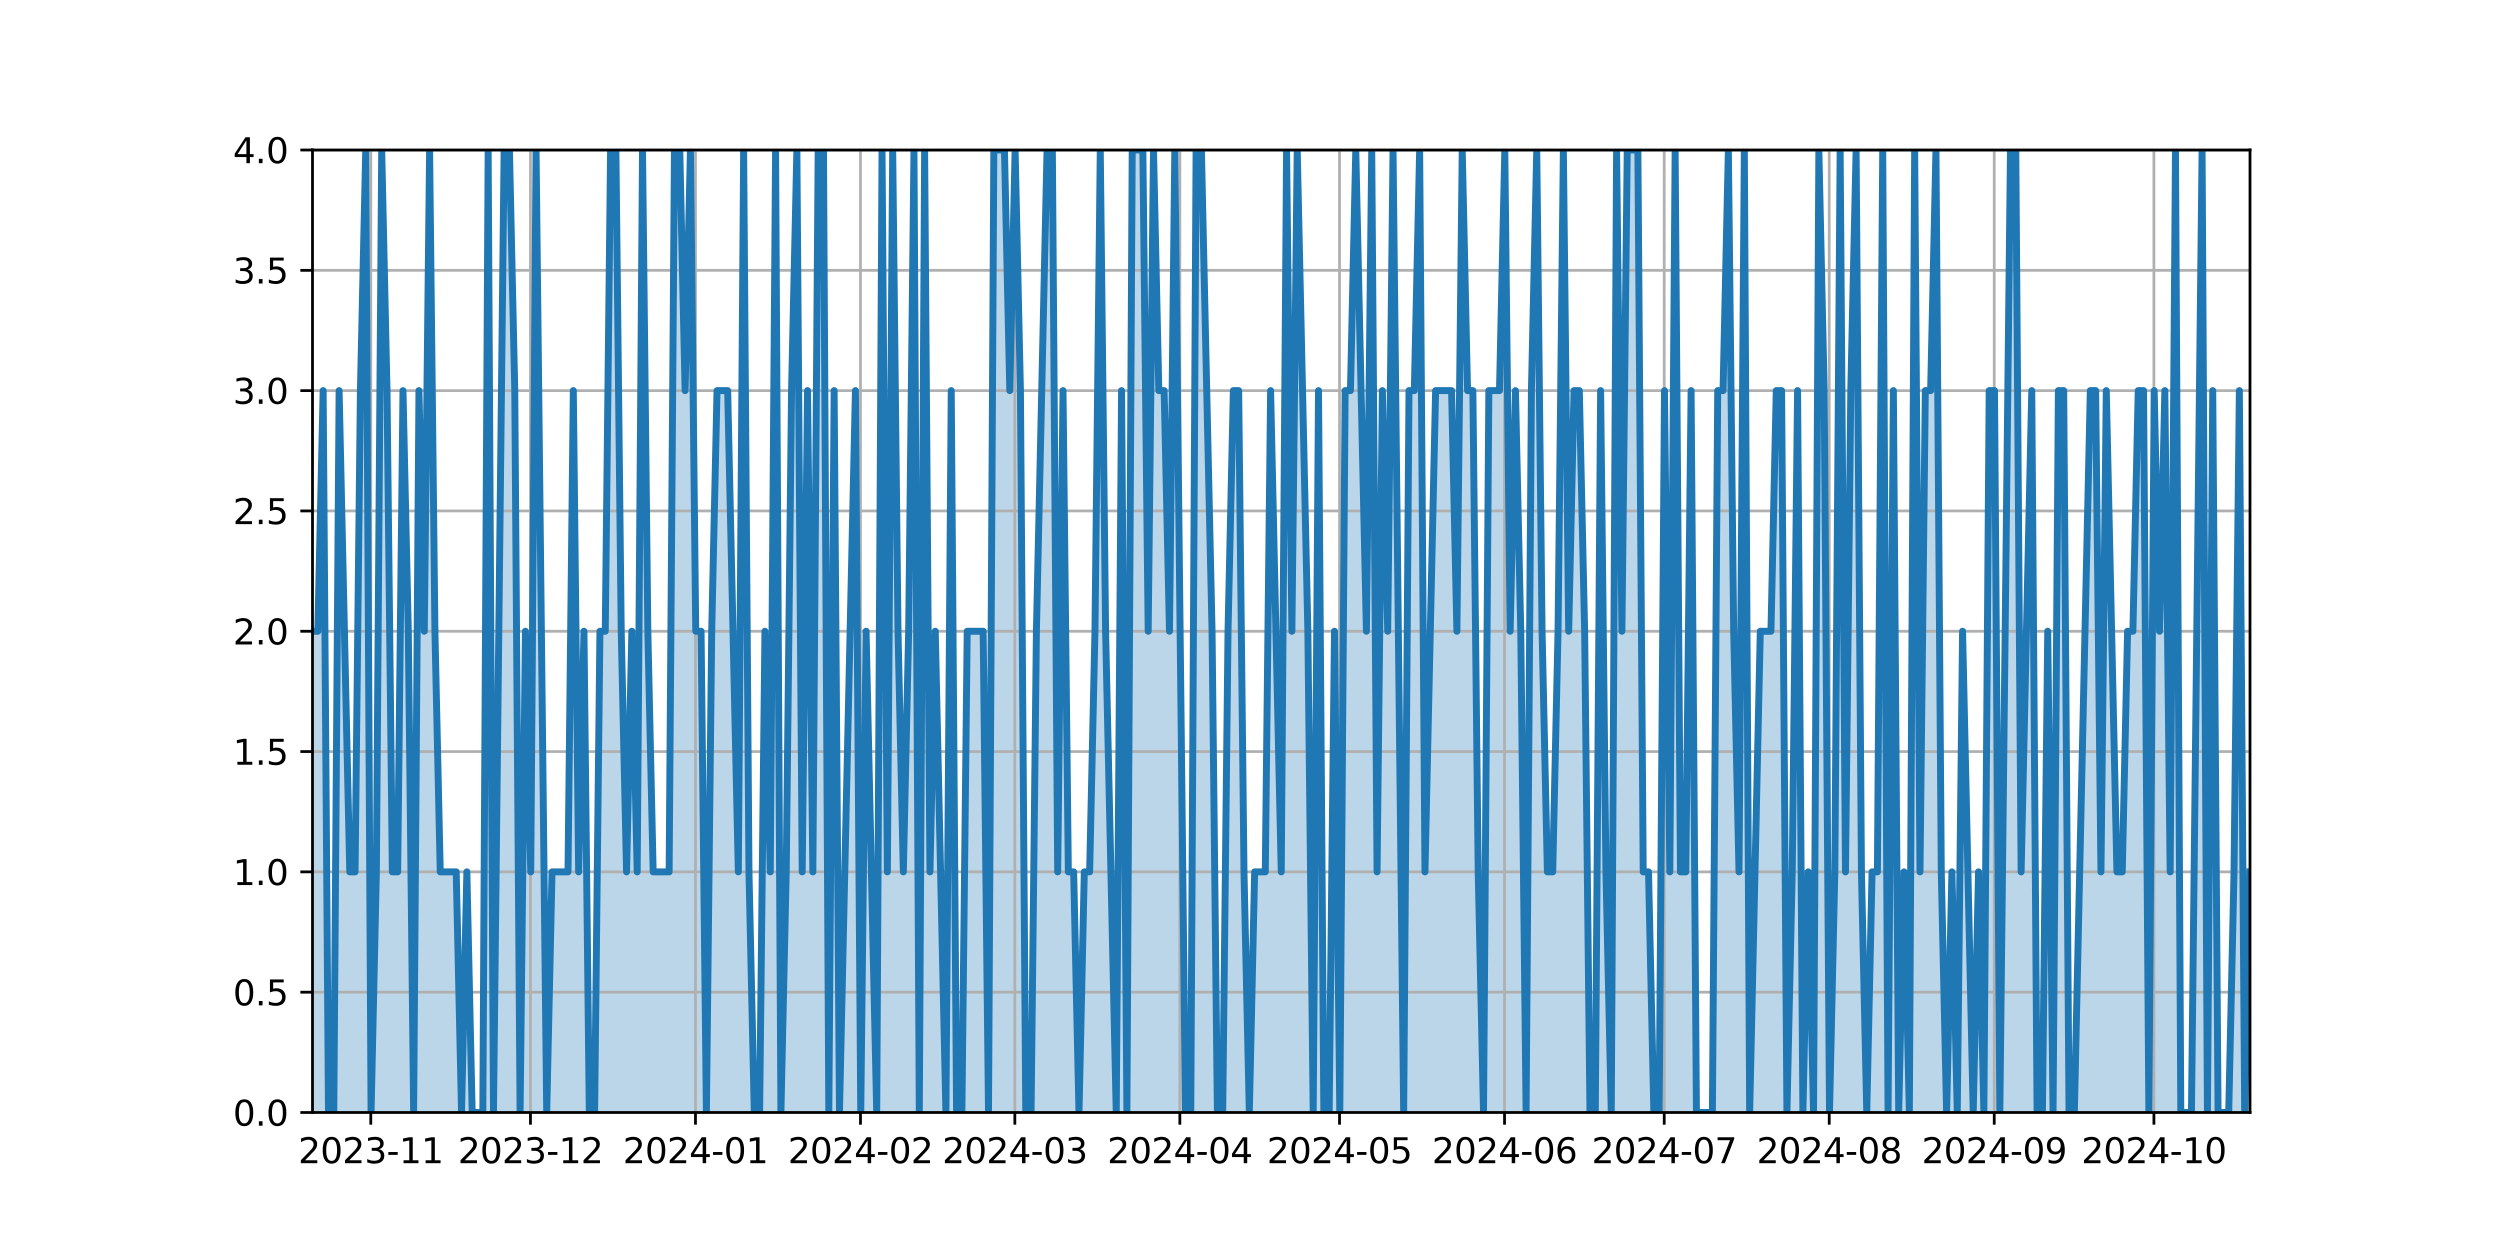 <?xml version="1.0" encoding="utf-8" standalone="no"?>
<!DOCTYPE svg PUBLIC "-//W3C//DTD SVG 1.1//EN"
  "http://www.w3.org/Graphics/SVG/1.1/DTD/svg11.dtd">
<svg xmlns:xlink="http://www.w3.org/1999/xlink" width="720pt" height="360pt" viewBox="0 0 720 360" xmlns="http://www.w3.org/2000/svg" version="1.1">
 <defs>
  <style type="text/css">*{stroke-linejoin: round; stroke-linecap: butt}</style>
 </defs>
 <g id="figure_1">
  <g id="patch_1">
   <path d="M 0 360 
L 720 360 
L 720 0 
L 0 0 
z
" style="fill: #ffffff"/>
  </g>
  <g id="axes_1">
   <g id="patch_2">
    <path d="M 90 320.4 
L 648 320.4 
L 648 43.2 
L 90 43.2 
z
" style="fill: #ffffff"/>
   </g>
   <g id="PolyCollection_1">
    <path d="M 90 320.4 
L 90 181.8 
L 91.533 181.8 
L 93.066 112.5 
L 94.599 320.4 
L 96.132 320.4 
L 97.665 112.5 
L 99.198 181.8 
L 100.731 251.1 
L 102.264 251.1 
L 103.797 112.5 
L 105.33 43.2 
L 106.863 320.4 
L 108.396 251.1 
L 109.929 43.2 
L 111.462 112.5 
L 112.995 251.1 
L 114.527 251.1 
L 116.06 112.5 
L 117.593 181.8 
L 119.126 320.4 
L 120.659 112.5 
L 122.192 181.8 
L 123.725 43.2 
L 125.258 181.8 
L 126.791 251.1 
L 128.324 251.1 
L 129.857 251.1 
L 131.39 251.1 
L 132.923 320.4 
L 134.456 251.1 
L 135.989 320.4 
L 137.522 320.4 
L 139.055 320.4 
L 140.588 43.2 
L 142.121 320.4 
L 143.654 181.8 
L 145.187 43.2 
L 146.72 43.2 
L 148.253 112.5 
L 149.786 320.4 
L 151.319 181.8 
L 152.852 251.1 
L 154.385 43.2 
L 155.918 181.8 
L 157.451 320.4 
L 158.984 251.1 
L 160.516 251.1 
L 162.049 251.1 
L 163.582 251.1 
L 165.115 112.5 
L 166.648 251.1 
L 168.181 181.8 
L 169.714 320.4 
L 171.247 320.4 
L 172.78 181.8 
L 174.313 181.8 
L 175.846 43.2 
L 177.379 43.2 
L 178.912 181.8 
L 180.445 251.1 
L 181.978 181.8 
L 183.511 251.1 
L 185.044 43.2 
L 186.577 181.8 
L 188.11 251.1 
L 189.643 251.1 
L 191.176 251.1 
L 192.709 251.1 
L 194.242 43.2 
L 195.775 43.2 
L 197.308 112.5 
L 198.841 43.2 
L 200.374 181.8 
L 201.907 181.8 
L 203.44 320.4 
L 204.973 181.8 
L 206.505 112.5 
L 208.038 112.5 
L 209.571 112.5 
L 211.104 181.8 
L 212.637 251.1 
L 214.17 43.2 
L 215.703 251.1 
L 217.236 320.4 
L 218.769 320.4 
L 220.302 181.8 
L 221.835 251.1 
L 223.368 43.2 
L 224.901 320.4 
L 226.434 251.1 
L 227.967 112.5 
L 229.5 43.2 
L 231.033 251.1 
L 232.566 112.5 
L 234.099 251.1 
L 235.632 43.2 
L 237.165 43.2 
L 238.698 320.4 
L 240.231 112.5 
L 241.764 320.4 
L 243.297 251.1 
L 244.83 181.8 
L 246.363 112.5 
L 247.896 320.4 
L 249.429 181.8 
L 250.962 251.1 
L 252.495 320.4 
L 254.027 43.2 
L 255.56 251.1 
L 257.093 43.2 
L 258.626 181.8 
L 260.159 251.1 
L 261.692 181.8 
L 263.225 43.2 
L 264.758 320.4 
L 266.291 43.2 
L 267.824 251.1 
L 269.357 181.8 
L 270.89 251.1 
L 272.423 320.4 
L 273.956 112.5 
L 275.489 320.4 
L 277.022 320.4 
L 278.555 181.8 
L 280.088 181.8 
L 281.621 181.8 
L 283.154 181.8 
L 284.687 320.4 
L 286.22 43.2 
L 287.753 43.2 
L 289.286 43.2 
L 290.819 112.5 
L 292.352 43.2 
L 293.885 112.5 
L 295.418 320.4 
L 296.951 320.4 
L 298.484 181.8 
L 300.016 112.5 
L 301.549 43.2 
L 303.082 43.2 
L 304.615 251.1 
L 306.148 112.5 
L 307.681 251.1 
L 309.214 251.1 
L 310.747 320.4 
L 312.28 251.1 
L 313.813 251.1 
L 315.346 181.8 
L 316.879 43.2 
L 318.412 181.8 
L 319.945 251.1 
L 321.478 320.4 
L 323.011 112.5 
L 324.544 320.4 
L 326.077 43.2 
L 327.61 43.2 
L 329.143 43.2 
L 330.676 181.8 
L 332.209 43.2 
L 333.742 112.5 
L 335.275 112.5 
L 336.808 181.8 
L 338.341 43.2 
L 339.874 181.8 
L 341.407 320.4 
L 342.94 320.4 
L 344.473 43.2 
L 346.005 43.2 
L 347.538 112.5 
L 349.071 181.8 
L 350.604 320.4 
L 352.137 320.4 
L 353.67 181.8 
L 355.203 112.5 
L 356.736 112.5 
L 358.269 251.1 
L 359.802 320.4 
L 361.335 251.1 
L 362.868 251.1 
L 364.401 251.1 
L 365.934 112.5 
L 367.467 181.8 
L 369 251.1 
L 370.533 43.2 
L 372.066 181.8 
L 373.599 43.2 
L 375.132 112.5 
L 376.665 181.8 
L 378.198 320.4 
L 379.731 112.5 
L 381.264 320.4 
L 382.797 320.4 
L 384.33 181.8 
L 385.863 320.4 
L 387.396 112.5 
L 388.929 112.5 
L 390.462 43.2 
L 391.995 112.5 
L 393.527 181.8 
L 395.06 43.2 
L 396.593 251.1 
L 398.126 112.5 
L 399.659 181.8 
L 401.192 43.2 
L 402.725 181.8 
L 404.258 320.4 
L 405.791 112.5 
L 407.324 112.5 
L 408.857 43.2 
L 410.39 251.1 
L 411.923 181.8 
L 413.456 112.5 
L 414.989 112.5 
L 416.522 112.5 
L 418.055 112.5 
L 419.588 181.8 
L 421.121 43.2 
L 422.654 112.5 
L 424.187 112.5 
L 425.72 251.1 
L 427.253 320.4 
L 428.786 112.5 
L 430.319 112.5 
L 431.852 112.5 
L 433.385 43.2 
L 434.918 181.8 
L 436.451 112.5 
L 437.984 181.8 
L 439.516 320.4 
L 441.049 112.5 
L 442.582 43.2 
L 444.115 181.8 
L 445.648 251.1 
L 447.181 251.1 
L 448.714 181.8 
L 450.247 43.2 
L 451.78 181.8 
L 453.313 112.5 
L 454.846 112.5 
L 456.379 181.8 
L 457.912 320.4 
L 459.445 320.4 
L 460.978 112.5 
L 462.511 251.1 
L 464.044 320.4 
L 465.577 43.2 
L 467.11 181.8 
L 468.643 43.2 
L 470.176 43.2 
L 471.709 43.2 
L 473.242 251.1 
L 474.775 251.1 
L 476.308 320.4 
L 477.841 320.4 
L 479.374 112.5 
L 480.907 251.1 
L 482.44 43.2 
L 483.973 251.1 
L 485.505 251.1 
L 487.038 112.5 
L 488.571 320.4 
L 490.104 320.4 
L 491.637 320.4 
L 493.17 320.4 
L 494.703 112.5 
L 496.236 112.5 
L 497.769 43.2 
L 499.302 181.8 
L 500.835 251.1 
L 502.368 43.2 
L 503.901 320.4 
L 505.434 251.1 
L 506.967 181.8 
L 508.5 181.8 
L 510.033 181.8 
L 511.566 112.5 
L 513.099 112.5 
L 514.632 320.4 
L 516.165 251.1 
L 517.698 112.5 
L 519.231 320.4 
L 520.764 251.1 
L 522.297 320.4 
L 523.83 43.2 
L 525.363 112.5 
L 526.896 320.4 
L 528.429 251.1 
L 529.962 43.2 
L 531.495 251.1 
L 533.027 112.5 
L 534.56 43.2 
L 536.093 251.1 
L 537.626 320.4 
L 539.159 251.1 
L 540.692 251.1 
L 542.225 43.2 
L 543.758 320.4 
L 545.291 112.5 
L 546.824 320.4 
L 548.357 251.1 
L 549.89 320.4 
L 551.423 43.2 
L 552.956 251.1 
L 554.489 112.5 
L 556.022 112.5 
L 557.555 43.2 
L 559.088 251.1 
L 560.621 320.4 
L 562.154 251.1 
L 563.687 320.4 
L 565.22 181.8 
L 566.753 251.1 
L 568.286 320.4 
L 569.819 251.1 
L 571.352 320.4 
L 572.885 112.5 
L 574.418 112.5 
L 575.951 320.4 
L 577.484 181.8 
L 579.016 43.2 
L 580.549 43.2 
L 582.082 251.1 
L 583.615 181.8 
L 585.148 112.5 
L 586.681 320.4 
L 588.214 320.4 
L 589.747 181.8 
L 591.28 320.4 
L 592.813 112.5 
L 594.346 112.5 
L 595.879 320.4 
L 597.412 320.4 
L 598.945 251.1 
L 600.478 181.8 
L 602.011 112.5 
L 603.544 112.5 
L 605.077 251.1 
L 606.61 112.5 
L 608.143 181.8 
L 609.676 251.1 
L 611.209 251.1 
L 612.742 181.8 
L 614.275 181.8 
L 615.808 112.5 
L 617.341 112.5 
L 618.874 320.4 
L 620.407 112.5 
L 621.94 181.8 
L 623.473 112.5 
L 625.005 251.1 
L 626.538 43.2 
L 628.071 320.4 
L 629.604 320.4 
L 631.137 320.4 
L 632.67 181.8 
L 634.203 43.2 
L 635.736 320.4 
L 637.269 112.5 
L 638.802 320.4 
L 640.335 320.4 
L 641.868 320.4 
L 643.401 251.1 
L 644.934 112.5 
L 646.467 320.4 
L 648 251.1 
L 648 320.4 
L 648 320.4 
L 646.467 320.4 
L 644.934 320.4 
L 643.401 320.4 
L 641.868 320.4 
L 640.335 320.4 
L 638.802 320.4 
L 637.269 320.4 
L 635.736 320.4 
L 634.203 320.4 
L 632.67 320.4 
L 631.137 320.4 
L 629.604 320.4 
L 628.071 320.4 
L 626.538 320.4 
L 625.005 320.4 
L 623.473 320.4 
L 621.94 320.4 
L 620.407 320.4 
L 618.874 320.4 
L 617.341 320.4 
L 615.808 320.4 
L 614.275 320.4 
L 612.742 320.4 
L 611.209 320.4 
L 609.676 320.4 
L 608.143 320.4 
L 606.61 320.4 
L 605.077 320.4 
L 603.544 320.4 
L 602.011 320.4 
L 600.478 320.4 
L 598.945 320.4 
L 597.412 320.4 
L 595.879 320.4 
L 594.346 320.4 
L 592.813 320.4 
L 591.28 320.4 
L 589.747 320.4 
L 588.214 320.4 
L 586.681 320.4 
L 585.148 320.4 
L 583.615 320.4 
L 582.082 320.4 
L 580.549 320.4 
L 579.016 320.4 
L 577.484 320.4 
L 575.951 320.4 
L 574.418 320.4 
L 572.885 320.4 
L 571.352 320.4 
L 569.819 320.4 
L 568.286 320.4 
L 566.753 320.4 
L 565.22 320.4 
L 563.687 320.4 
L 562.154 320.4 
L 560.621 320.4 
L 559.088 320.4 
L 557.555 320.4 
L 556.022 320.4 
L 554.489 320.4 
L 552.956 320.4 
L 551.423 320.4 
L 549.89 320.4 
L 548.357 320.4 
L 546.824 320.4 
L 545.291 320.4 
L 543.758 320.4 
L 542.225 320.4 
L 540.692 320.4 
L 539.159 320.4 
L 537.626 320.4 
L 536.093 320.4 
L 534.56 320.4 
L 533.027 320.4 
L 531.495 320.4 
L 529.962 320.4 
L 528.429 320.4 
L 526.896 320.4 
L 525.363 320.4 
L 523.83 320.4 
L 522.297 320.4 
L 520.764 320.4 
L 519.231 320.4 
L 517.698 320.4 
L 516.165 320.4 
L 514.632 320.4 
L 513.099 320.4 
L 511.566 320.4 
L 510.033 320.4 
L 508.5 320.4 
L 506.967 320.4 
L 505.434 320.4 
L 503.901 320.4 
L 502.368 320.4 
L 500.835 320.4 
L 499.302 320.4 
L 497.769 320.4 
L 496.236 320.4 
L 494.703 320.4 
L 493.17 320.4 
L 491.637 320.4 
L 490.104 320.4 
L 488.571 320.4 
L 487.038 320.4 
L 485.505 320.4 
L 483.973 320.4 
L 482.44 320.4 
L 480.907 320.4 
L 479.374 320.4 
L 477.841 320.4 
L 476.308 320.4 
L 474.775 320.4 
L 473.242 320.4 
L 471.709 320.4 
L 470.176 320.4 
L 468.643 320.4 
L 467.11 320.4 
L 465.577 320.4 
L 464.044 320.4 
L 462.511 320.4 
L 460.978 320.4 
L 459.445 320.4 
L 457.912 320.4 
L 456.379 320.4 
L 454.846 320.4 
L 453.313 320.4 
L 451.78 320.4 
L 450.247 320.4 
L 448.714 320.4 
L 447.181 320.4 
L 445.648 320.4 
L 444.115 320.4 
L 442.582 320.4 
L 441.049 320.4 
L 439.516 320.4 
L 437.984 320.4 
L 436.451 320.4 
L 434.918 320.4 
L 433.385 320.4 
L 431.852 320.4 
L 430.319 320.4 
L 428.786 320.4 
L 427.253 320.4 
L 425.72 320.4 
L 424.187 320.4 
L 422.654 320.4 
L 421.121 320.4 
L 419.588 320.4 
L 418.055 320.4 
L 416.522 320.4 
L 414.989 320.4 
L 413.456 320.4 
L 411.923 320.4 
L 410.39 320.4 
L 408.857 320.4 
L 407.324 320.4 
L 405.791 320.4 
L 404.258 320.4 
L 402.725 320.4 
L 401.192 320.4 
L 399.659 320.4 
L 398.126 320.4 
L 396.593 320.4 
L 395.06 320.4 
L 393.527 320.4 
L 391.995 320.4 
L 390.462 320.4 
L 388.929 320.4 
L 387.396 320.4 
L 385.863 320.4 
L 384.33 320.4 
L 382.797 320.4 
L 381.264 320.4 
L 379.731 320.4 
L 378.198 320.4 
L 376.665 320.4 
L 375.132 320.4 
L 373.599 320.4 
L 372.066 320.4 
L 370.533 320.4 
L 369 320.4 
L 367.467 320.4 
L 365.934 320.4 
L 364.401 320.4 
L 362.868 320.4 
L 361.335 320.4 
L 359.802 320.4 
L 358.269 320.4 
L 356.736 320.4 
L 355.203 320.4 
L 353.67 320.4 
L 352.137 320.4 
L 350.604 320.4 
L 349.071 320.4 
L 347.538 320.4 
L 346.005 320.4 
L 344.473 320.4 
L 342.94 320.4 
L 341.407 320.4 
L 339.874 320.4 
L 338.341 320.4 
L 336.808 320.4 
L 335.275 320.4 
L 333.742 320.4 
L 332.209 320.4 
L 330.676 320.4 
L 329.143 320.4 
L 327.61 320.4 
L 326.077 320.4 
L 324.544 320.4 
L 323.011 320.4 
L 321.478 320.4 
L 319.945 320.4 
L 318.412 320.4 
L 316.879 320.4 
L 315.346 320.4 
L 313.813 320.4 
L 312.28 320.4 
L 310.747 320.4 
L 309.214 320.4 
L 307.681 320.4 
L 306.148 320.4 
L 304.615 320.4 
L 303.082 320.4 
L 301.549 320.4 
L 300.016 320.4 
L 298.484 320.4 
L 296.951 320.4 
L 295.418 320.4 
L 293.885 320.4 
L 292.352 320.4 
L 290.819 320.4 
L 289.286 320.4 
L 287.753 320.4 
L 286.22 320.4 
L 284.687 320.4 
L 283.154 320.4 
L 281.621 320.4 
L 280.088 320.4 
L 278.555 320.4 
L 277.022 320.4 
L 275.489 320.4 
L 273.956 320.4 
L 272.423 320.4 
L 270.89 320.4 
L 269.357 320.4 
L 267.824 320.4 
L 266.291 320.4 
L 264.758 320.4 
L 263.225 320.4 
L 261.692 320.4 
L 260.159 320.4 
L 258.626 320.4 
L 257.093 320.4 
L 255.56 320.4 
L 254.027 320.4 
L 252.495 320.4 
L 250.962 320.4 
L 249.429 320.4 
L 247.896 320.4 
L 246.363 320.4 
L 244.83 320.4 
L 243.297 320.4 
L 241.764 320.4 
L 240.231 320.4 
L 238.698 320.4 
L 237.165 320.4 
L 235.632 320.4 
L 234.099 320.4 
L 232.566 320.4 
L 231.033 320.4 
L 229.5 320.4 
L 227.967 320.4 
L 226.434 320.4 
L 224.901 320.4 
L 223.368 320.4 
L 221.835 320.4 
L 220.302 320.4 
L 218.769 320.4 
L 217.236 320.4 
L 215.703 320.4 
L 214.17 320.4 
L 212.637 320.4 
L 211.104 320.4 
L 209.571 320.4 
L 208.038 320.4 
L 206.505 320.4 
L 204.973 320.4 
L 203.44 320.4 
L 201.907 320.4 
L 200.374 320.4 
L 198.841 320.4 
L 197.308 320.4 
L 195.775 320.4 
L 194.242 320.4 
L 192.709 320.4 
L 191.176 320.4 
L 189.643 320.4 
L 188.11 320.4 
L 186.577 320.4 
L 185.044 320.4 
L 183.511 320.4 
L 181.978 320.4 
L 180.445 320.4 
L 178.912 320.4 
L 177.379 320.4 
L 175.846 320.4 
L 174.313 320.4 
L 172.78 320.4 
L 171.247 320.4 
L 169.714 320.4 
L 168.181 320.4 
L 166.648 320.4 
L 165.115 320.4 
L 163.582 320.4 
L 162.049 320.4 
L 160.516 320.4 
L 158.984 320.4 
L 157.451 320.4 
L 155.918 320.4 
L 154.385 320.4 
L 152.852 320.4 
L 151.319 320.4 
L 149.786 320.4 
L 148.253 320.4 
L 146.72 320.4 
L 145.187 320.4 
L 143.654 320.4 
L 142.121 320.4 
L 140.588 320.4 
L 139.055 320.4 
L 137.522 320.4 
L 135.989 320.4 
L 134.456 320.4 
L 132.923 320.4 
L 131.39 320.4 
L 129.857 320.4 
L 128.324 320.4 
L 126.791 320.4 
L 125.258 320.4 
L 123.725 320.4 
L 122.192 320.4 
L 120.659 320.4 
L 119.126 320.4 
L 117.593 320.4 
L 116.06 320.4 
L 114.527 320.4 
L 112.995 320.4 
L 111.462 320.4 
L 109.929 320.4 
L 108.396 320.4 
L 106.863 320.4 
L 105.33 320.4 
L 103.797 320.4 
L 102.264 320.4 
L 100.731 320.4 
L 99.198 320.4 
L 97.665 320.4 
L 96.132 320.4 
L 94.599 320.4 
L 93.066 320.4 
L 91.533 320.4 
L 90 320.4 
z
" clip-path="url(#p6c34e93118)" style="fill: #1f77b4; fill-opacity: 0.3"/>
   </g>
   <g id="matplotlib.axis_1">
    <g id="xtick_1">
     <g id="line2d_1">
      <path d="M 106.785 320.4 
L 106.785 43.2 
" clip-path="url(#p6c34e93118)" style="fill: none; stroke: #b0b0b0; stroke-width: 0.8; stroke-linecap: square"/>
     </g>
     <g id="line2d_2">
      <defs>
       <path id="m19e374c2c8" d="M 0 0 
L 0 3.5 
" style="stroke: #000000; stroke-width: 0.8"/>
      </defs>
      <g>
       <use xlink:href="#m19e374c2c8" x="106.785" y="320.4" style="stroke: #000000; stroke-width: 0.8"/>
      </g>
     </g>
     <g id="text_1">
      <!-- 2023-11 -->
      <g transform="translate(85.893 334.998) scale(0.1 -0.1)">
       <defs>
        <path id="DejaVuSans-32" d="M 1228 531 
L 3431 531 
L 3431 0 
L 469 0 
L 469 531 
Q 828 903 1448 1529 
Q 2069 2156 2228 2338 
Q 2531 2678 2651 2914 
Q 2772 3150 2772 3378 
Q 2772 3750 2511 3984 
Q 2250 4219 1831 4219 
Q 1534 4219 1204 4116 
Q 875 4013 500 3803 
L 500 4441 
Q 881 4594 1212 4672 
Q 1544 4750 1819 4750 
Q 2544 4750 2975 4387 
Q 3406 4025 3406 3419 
Q 3406 3131 3298 2873 
Q 3191 2616 2906 2266 
Q 2828 2175 2409 1742 
Q 1991 1309 1228 531 
z
" transform="scale(0.016)"/>
        <path id="DejaVuSans-30" d="M 2034 4250 
Q 1547 4250 1301 3770 
Q 1056 3291 1056 2328 
Q 1056 1369 1301 889 
Q 1547 409 2034 409 
Q 2525 409 2770 889 
Q 3016 1369 3016 2328 
Q 3016 3291 2770 3770 
Q 2525 4250 2034 4250 
z
M 2034 4750 
Q 2819 4750 3233 4129 
Q 3647 3509 3647 2328 
Q 3647 1150 3233 529 
Q 2819 -91 2034 -91 
Q 1250 -91 836 529 
Q 422 1150 422 2328 
Q 422 3509 836 4129 
Q 1250 4750 2034 4750 
z
" transform="scale(0.016)"/>
        <path id="DejaVuSans-33" d="M 2597 2516 
Q 3050 2419 3304 2112 
Q 3559 1806 3559 1356 
Q 3559 666 3084 287 
Q 2609 -91 1734 -91 
Q 1441 -91 1130 -33 
Q 819 25 488 141 
L 488 750 
Q 750 597 1062 519 
Q 1375 441 1716 441 
Q 2309 441 2620 675 
Q 2931 909 2931 1356 
Q 2931 1769 2642 2001 
Q 2353 2234 1838 2234 
L 1294 2234 
L 1294 2753 
L 1863 2753 
Q 2328 2753 2575 2939 
Q 2822 3125 2822 3475 
Q 2822 3834 2567 4026 
Q 2313 4219 1838 4219 
Q 1578 4219 1281 4162 
Q 984 4106 628 3988 
L 628 4550 
Q 988 4650 1302 4700 
Q 1616 4750 1894 4750 
Q 2613 4750 3031 4423 
Q 3450 4097 3450 3541 
Q 3450 3153 3228 2886 
Q 3006 2619 2597 2516 
z
" transform="scale(0.016)"/>
        <path id="DejaVuSans-2d" d="M 313 2009 
L 1997 2009 
L 1997 1497 
L 313 1497 
L 313 2009 
z
" transform="scale(0.016)"/>
        <path id="DejaVuSans-31" d="M 794 531 
L 1825 531 
L 1825 4091 
L 703 3866 
L 703 4441 
L 1819 4666 
L 2450 4666 
L 2450 531 
L 3481 531 
L 3481 0 
L 794 0 
L 794 531 
z
" transform="scale(0.016)"/>
       </defs>
       <use xlink:href="#DejaVuSans-32"/>
       <use xlink:href="#DejaVuSans-30" x="63.623"/>
       <use xlink:href="#DejaVuSans-32" x="127.246"/>
       <use xlink:href="#DejaVuSans-33" x="190.869"/>
       <use xlink:href="#DejaVuSans-2d" x="254.492"/>
       <use xlink:href="#DejaVuSans-31" x="290.576"/>
       <use xlink:href="#DejaVuSans-31" x="354.199"/>
      </g>
     </g>
    </g>
    <g id="xtick_2">
     <g id="line2d_3">
      <path d="M 152.774 320.4 
L 152.774 43.2 
" clip-path="url(#p6c34e93118)" style="fill: none; stroke: #b0b0b0; stroke-width: 0.8; stroke-linecap: square"/>
     </g>
     <g id="line2d_4">
      <g>
       <use xlink:href="#m19e374c2c8" x="152.774" y="320.4" style="stroke: #000000; stroke-width: 0.8"/>
      </g>
     </g>
     <g id="text_2">
      <!-- 2023-12 -->
      <g transform="translate(131.882 334.998) scale(0.1 -0.1)">
       <use xlink:href="#DejaVuSans-32"/>
       <use xlink:href="#DejaVuSans-30" x="63.623"/>
       <use xlink:href="#DejaVuSans-32" x="127.246"/>
       <use xlink:href="#DejaVuSans-33" x="190.869"/>
       <use xlink:href="#DejaVuSans-2d" x="254.492"/>
       <use xlink:href="#DejaVuSans-31" x="290.576"/>
       <use xlink:href="#DejaVuSans-32" x="354.199"/>
      </g>
     </g>
    </g>
    <g id="xtick_3">
     <g id="line2d_5">
      <path d="M 200.296 320.4 
L 200.296 43.2 
" clip-path="url(#p6c34e93118)" style="fill: none; stroke: #b0b0b0; stroke-width: 0.8; stroke-linecap: square"/>
     </g>
     <g id="line2d_6">
      <g>
       <use xlink:href="#m19e374c2c8" x="200.296" y="320.4" style="stroke: #000000; stroke-width: 0.8"/>
      </g>
     </g>
     <g id="text_3">
      <!-- 2024-01 -->
      <g transform="translate(179.404 334.998) scale(0.1 -0.1)">
       <defs>
        <path id="DejaVuSans-34" d="M 2419 4116 
L 825 1625 
L 2419 1625 
L 2419 4116 
z
M 2253 4666 
L 3047 4666 
L 3047 1625 
L 3713 1625 
L 3713 1100 
L 3047 1100 
L 3047 0 
L 2419 0 
L 2419 1100 
L 313 1100 
L 313 1709 
L 2253 4666 
z
" transform="scale(0.016)"/>
       </defs>
       <use xlink:href="#DejaVuSans-32"/>
       <use xlink:href="#DejaVuSans-30" x="63.623"/>
       <use xlink:href="#DejaVuSans-32" x="127.246"/>
       <use xlink:href="#DejaVuSans-34" x="190.869"/>
       <use xlink:href="#DejaVuSans-2d" x="254.492"/>
       <use xlink:href="#DejaVuSans-30" x="290.576"/>
       <use xlink:href="#DejaVuSans-31" x="354.199"/>
      </g>
     </g>
    </g>
    <g id="xtick_4">
     <g id="line2d_7">
      <path d="M 247.817 320.4 
L 247.817 43.2 
" clip-path="url(#p6c34e93118)" style="fill: none; stroke: #b0b0b0; stroke-width: 0.8; stroke-linecap: square"/>
     </g>
     <g id="line2d_8">
      <g>
       <use xlink:href="#m19e374c2c8" x="247.817" y="320.4" style="stroke: #000000; stroke-width: 0.8"/>
      </g>
     </g>
     <g id="text_4">
      <!-- 2024-02 -->
      <g transform="translate(226.926 334.998) scale(0.1 -0.1)">
       <use xlink:href="#DejaVuSans-32"/>
       <use xlink:href="#DejaVuSans-30" x="63.623"/>
       <use xlink:href="#DejaVuSans-32" x="127.246"/>
       <use xlink:href="#DejaVuSans-34" x="190.869"/>
       <use xlink:href="#DejaVuSans-2d" x="254.492"/>
       <use xlink:href="#DejaVuSans-30" x="290.576"/>
       <use xlink:href="#DejaVuSans-32" x="354.199"/>
      </g>
     </g>
    </g>
    <g id="xtick_5">
     <g id="line2d_9">
      <path d="M 292.274 320.4 
L 292.274 43.2 
" clip-path="url(#p6c34e93118)" style="fill: none; stroke: #b0b0b0; stroke-width: 0.8; stroke-linecap: square"/>
     </g>
     <g id="line2d_10">
      <g>
       <use xlink:href="#m19e374c2c8" x="292.274" y="320.4" style="stroke: #000000; stroke-width: 0.8"/>
      </g>
     </g>
     <g id="text_5">
      <!-- 2024-03 -->
      <g transform="translate(271.382 334.998) scale(0.1 -0.1)">
       <use xlink:href="#DejaVuSans-32"/>
       <use xlink:href="#DejaVuSans-30" x="63.623"/>
       <use xlink:href="#DejaVuSans-32" x="127.246"/>
       <use xlink:href="#DejaVuSans-34" x="190.869"/>
       <use xlink:href="#DejaVuSans-2d" x="254.492"/>
       <use xlink:href="#DejaVuSans-30" x="290.576"/>
       <use xlink:href="#DejaVuSans-33" x="354.199"/>
      </g>
     </g>
    </g>
    <g id="xtick_6">
     <g id="line2d_11">
      <path d="M 339.796 320.4 
L 339.796 43.2 
" clip-path="url(#p6c34e93118)" style="fill: none; stroke: #b0b0b0; stroke-width: 0.8; stroke-linecap: square"/>
     </g>
     <g id="line2d_12">
      <g>
       <use xlink:href="#m19e374c2c8" x="339.796" y="320.4" style="stroke: #000000; stroke-width: 0.8"/>
      </g>
     </g>
     <g id="text_6">
      <!-- 2024-04 -->
      <g transform="translate(318.904 334.998) scale(0.1 -0.1)">
       <use xlink:href="#DejaVuSans-32"/>
       <use xlink:href="#DejaVuSans-30" x="63.623"/>
       <use xlink:href="#DejaVuSans-32" x="127.246"/>
       <use xlink:href="#DejaVuSans-34" x="190.869"/>
       <use xlink:href="#DejaVuSans-2d" x="254.492"/>
       <use xlink:href="#DejaVuSans-30" x="290.576"/>
       <use xlink:href="#DejaVuSans-34" x="354.199"/>
      </g>
     </g>
    </g>
    <g id="xtick_7">
     <g id="line2d_13">
      <path d="M 385.785 320.4 
L 385.785 43.2 
" clip-path="url(#p6c34e93118)" style="fill: none; stroke: #b0b0b0; stroke-width: 0.8; stroke-linecap: square"/>
     </g>
     <g id="line2d_14">
      <g>
       <use xlink:href="#m19e374c2c8" x="385.785" y="320.4" style="stroke: #000000; stroke-width: 0.8"/>
      </g>
     </g>
     <g id="text_7">
      <!-- 2024-05 -->
      <g transform="translate(364.893 334.998) scale(0.1 -0.1)">
       <defs>
        <path id="DejaVuSans-35" d="M 691 4666 
L 3169 4666 
L 3169 4134 
L 1269 4134 
L 1269 2991 
Q 1406 3038 1543 3061 
Q 1681 3084 1819 3084 
Q 2600 3084 3056 2656 
Q 3513 2228 3513 1497 
Q 3513 744 3044 326 
Q 2575 -91 1722 -91 
Q 1428 -91 1123 -41 
Q 819 9 494 109 
L 494 744 
Q 775 591 1075 516 
Q 1375 441 1709 441 
Q 2250 441 2565 725 
Q 2881 1009 2881 1497 
Q 2881 1984 2565 2268 
Q 2250 2553 1709 2553 
Q 1456 2553 1204 2497 
Q 953 2441 691 2322 
L 691 4666 
z
" transform="scale(0.016)"/>
       </defs>
       <use xlink:href="#DejaVuSans-32"/>
       <use xlink:href="#DejaVuSans-30" x="63.623"/>
       <use xlink:href="#DejaVuSans-32" x="127.246"/>
       <use xlink:href="#DejaVuSans-34" x="190.869"/>
       <use xlink:href="#DejaVuSans-2d" x="254.492"/>
       <use xlink:href="#DejaVuSans-30" x="290.576"/>
       <use xlink:href="#DejaVuSans-35" x="354.199"/>
      </g>
     </g>
    </g>
    <g id="xtick_8">
     <g id="line2d_15">
      <path d="M 433.306 320.4 
L 433.306 43.2 
" clip-path="url(#p6c34e93118)" style="fill: none; stroke: #b0b0b0; stroke-width: 0.8; stroke-linecap: square"/>
     </g>
     <g id="line2d_16">
      <g>
       <use xlink:href="#m19e374c2c8" x="433.306" y="320.4" style="stroke: #000000; stroke-width: 0.8"/>
      </g>
     </g>
     <g id="text_8">
      <!-- 2024-06 -->
      <g transform="translate(412.415 334.998) scale(0.1 -0.1)">
       <defs>
        <path id="DejaVuSans-36" d="M 2113 2584 
Q 1688 2584 1439 2293 
Q 1191 2003 1191 1497 
Q 1191 994 1439 701 
Q 1688 409 2113 409 
Q 2538 409 2786 701 
Q 3034 994 3034 1497 
Q 3034 2003 2786 2293 
Q 2538 2584 2113 2584 
z
M 3366 4563 
L 3366 3988 
Q 3128 4100 2886 4159 
Q 2644 4219 2406 4219 
Q 1781 4219 1451 3797 
Q 1122 3375 1075 2522 
Q 1259 2794 1537 2939 
Q 1816 3084 2150 3084 
Q 2853 3084 3261 2657 
Q 3669 2231 3669 1497 
Q 3669 778 3244 343 
Q 2819 -91 2113 -91 
Q 1303 -91 875 529 
Q 447 1150 447 2328 
Q 447 3434 972 4092 
Q 1497 4750 2381 4750 
Q 2619 4750 2861 4703 
Q 3103 4656 3366 4563 
z
" transform="scale(0.016)"/>
       </defs>
       <use xlink:href="#DejaVuSans-32"/>
       <use xlink:href="#DejaVuSans-30" x="63.623"/>
       <use xlink:href="#DejaVuSans-32" x="127.246"/>
       <use xlink:href="#DejaVuSans-34" x="190.869"/>
       <use xlink:href="#DejaVuSans-2d" x="254.492"/>
       <use xlink:href="#DejaVuSans-30" x="290.576"/>
       <use xlink:href="#DejaVuSans-36" x="354.199"/>
      </g>
     </g>
    </g>
    <g id="xtick_9">
     <g id="line2d_17">
      <path d="M 479.296 320.4 
L 479.296 43.2 
" clip-path="url(#p6c34e93118)" style="fill: none; stroke: #b0b0b0; stroke-width: 0.8; stroke-linecap: square"/>
     </g>
     <g id="line2d_18">
      <g>
       <use xlink:href="#m19e374c2c8" x="479.296" y="320.4" style="stroke: #000000; stroke-width: 0.8"/>
      </g>
     </g>
     <g id="text_9">
      <!-- 2024-07 -->
      <g transform="translate(458.404 334.998) scale(0.1 -0.1)">
       <defs>
        <path id="DejaVuSans-37" d="M 525 4666 
L 3525 4666 
L 3525 4397 
L 1831 0 
L 1172 0 
L 2766 4134 
L 525 4134 
L 525 4666 
z
" transform="scale(0.016)"/>
       </defs>
       <use xlink:href="#DejaVuSans-32"/>
       <use xlink:href="#DejaVuSans-30" x="63.623"/>
       <use xlink:href="#DejaVuSans-32" x="127.246"/>
       <use xlink:href="#DejaVuSans-34" x="190.869"/>
       <use xlink:href="#DejaVuSans-2d" x="254.492"/>
       <use xlink:href="#DejaVuSans-30" x="290.576"/>
       <use xlink:href="#DejaVuSans-37" x="354.199"/>
      </g>
     </g>
    </g>
    <g id="xtick_10">
     <g id="line2d_19">
      <path d="M 526.817 320.4 
L 526.817 43.2 
" clip-path="url(#p6c34e93118)" style="fill: none; stroke: #b0b0b0; stroke-width: 0.8; stroke-linecap: square"/>
     </g>
     <g id="line2d_20">
      <g>
       <use xlink:href="#m19e374c2c8" x="526.817" y="320.4" style="stroke: #000000; stroke-width: 0.8"/>
      </g>
     </g>
     <g id="text_10">
      <!-- 2024-08 -->
      <g transform="translate(505.926 334.998) scale(0.1 -0.1)">
       <defs>
        <path id="DejaVuSans-38" d="M 2034 2216 
Q 1584 2216 1326 1975 
Q 1069 1734 1069 1313 
Q 1069 891 1326 650 
Q 1584 409 2034 409 
Q 2484 409 2743 651 
Q 3003 894 3003 1313 
Q 3003 1734 2745 1975 
Q 2488 2216 2034 2216 
z
M 1403 2484 
Q 997 2584 770 2862 
Q 544 3141 544 3541 
Q 544 4100 942 4425 
Q 1341 4750 2034 4750 
Q 2731 4750 3128 4425 
Q 3525 4100 3525 3541 
Q 3525 3141 3298 2862 
Q 3072 2584 2669 2484 
Q 3125 2378 3379 2068 
Q 3634 1759 3634 1313 
Q 3634 634 3220 271 
Q 2806 -91 2034 -91 
Q 1263 -91 848 271 
Q 434 634 434 1313 
Q 434 1759 690 2068 
Q 947 2378 1403 2484 
z
M 1172 3481 
Q 1172 3119 1398 2916 
Q 1625 2713 2034 2713 
Q 2441 2713 2670 2916 
Q 2900 3119 2900 3481 
Q 2900 3844 2670 4047 
Q 2441 4250 2034 4250 
Q 1625 4250 1398 4047 
Q 1172 3844 1172 3481 
z
" transform="scale(0.016)"/>
       </defs>
       <use xlink:href="#DejaVuSans-32"/>
       <use xlink:href="#DejaVuSans-30" x="63.623"/>
       <use xlink:href="#DejaVuSans-32" x="127.246"/>
       <use xlink:href="#DejaVuSans-34" x="190.869"/>
       <use xlink:href="#DejaVuSans-2d" x="254.492"/>
       <use xlink:href="#DejaVuSans-30" x="290.576"/>
       <use xlink:href="#DejaVuSans-38" x="354.199"/>
      </g>
     </g>
    </g>
    <g id="xtick_11">
     <g id="line2d_21">
      <path d="M 574.339 320.4 
L 574.339 43.2 
" clip-path="url(#p6c34e93118)" style="fill: none; stroke: #b0b0b0; stroke-width: 0.8; stroke-linecap: square"/>
     </g>
     <g id="line2d_22">
      <g>
       <use xlink:href="#m19e374c2c8" x="574.339" y="320.4" style="stroke: #000000; stroke-width: 0.8"/>
      </g>
     </g>
     <g id="text_11">
      <!-- 2024-09 -->
      <g transform="translate(553.448 334.998) scale(0.1 -0.1)">
       <defs>
        <path id="DejaVuSans-39" d="M 703 97 
L 703 672 
Q 941 559 1184 500 
Q 1428 441 1663 441 
Q 2288 441 2617 861 
Q 2947 1281 2994 2138 
Q 2813 1869 2534 1725 
Q 2256 1581 1919 1581 
Q 1219 1581 811 2004 
Q 403 2428 403 3163 
Q 403 3881 828 4315 
Q 1253 4750 1959 4750 
Q 2769 4750 3195 4129 
Q 3622 3509 3622 2328 
Q 3622 1225 3098 567 
Q 2575 -91 1691 -91 
Q 1453 -91 1209 -44 
Q 966 3 703 97 
z
M 1959 2075 
Q 2384 2075 2632 2365 
Q 2881 2656 2881 3163 
Q 2881 3666 2632 3958 
Q 2384 4250 1959 4250 
Q 1534 4250 1286 3958 
Q 1038 3666 1038 3163 
Q 1038 2656 1286 2365 
Q 1534 2075 1959 2075 
z
" transform="scale(0.016)"/>
       </defs>
       <use xlink:href="#DejaVuSans-32"/>
       <use xlink:href="#DejaVuSans-30" x="63.623"/>
       <use xlink:href="#DejaVuSans-32" x="127.246"/>
       <use xlink:href="#DejaVuSans-34" x="190.869"/>
       <use xlink:href="#DejaVuSans-2d" x="254.492"/>
       <use xlink:href="#DejaVuSans-30" x="290.576"/>
       <use xlink:href="#DejaVuSans-39" x="354.199"/>
      </g>
     </g>
    </g>
    <g id="xtick_12">
     <g id="line2d_23">
      <path d="M 620.328 320.4 
L 620.328 43.2 
" clip-path="url(#p6c34e93118)" style="fill: none; stroke: #b0b0b0; stroke-width: 0.8; stroke-linecap: square"/>
     </g>
     <g id="line2d_24">
      <g>
       <use xlink:href="#m19e374c2c8" x="620.328" y="320.4" style="stroke: #000000; stroke-width: 0.8"/>
      </g>
     </g>
     <g id="text_12">
      <!-- 2024-10 -->
      <g transform="translate(599.437 334.998) scale(0.1 -0.1)">
       <use xlink:href="#DejaVuSans-32"/>
       <use xlink:href="#DejaVuSans-30" x="63.623"/>
       <use xlink:href="#DejaVuSans-32" x="127.246"/>
       <use xlink:href="#DejaVuSans-34" x="190.869"/>
       <use xlink:href="#DejaVuSans-2d" x="254.492"/>
       <use xlink:href="#DejaVuSans-31" x="290.576"/>
       <use xlink:href="#DejaVuSans-30" x="354.199"/>
      </g>
     </g>
    </g>
   </g>
   <g id="matplotlib.axis_2">
    <g id="ytick_1">
     <g id="line2d_25">
      <path d="M 90 320.4 
L 648 320.4 
" clip-path="url(#p6c34e93118)" style="fill: none; stroke: #b0b0b0; stroke-width: 0.8; stroke-linecap: square"/>
     </g>
     <g id="line2d_26">
      <defs>
       <path id="m2d1b2ca9eb" d="M 0 0 
L -3.5 0 
" style="stroke: #000000; stroke-width: 0.8"/>
      </defs>
      <g>
       <use xlink:href="#m2d1b2ca9eb" x="90" y="320.4" style="stroke: #000000; stroke-width: 0.8"/>
      </g>
     </g>
     <g id="text_13">
      <!-- 0.0 -->
      <g transform="translate(67.097 324.199) scale(0.1 -0.1)">
       <defs>
        <path id="DejaVuSans-2e" d="M 684 794 
L 1344 794 
L 1344 0 
L 684 0 
L 684 794 
z
" transform="scale(0.016)"/>
       </defs>
       <use xlink:href="#DejaVuSans-30"/>
       <use xlink:href="#DejaVuSans-2e" x="63.623"/>
       <use xlink:href="#DejaVuSans-30" x="95.41"/>
      </g>
     </g>
    </g>
    <g id="ytick_2">
     <g id="line2d_27">
      <path d="M 90 285.75 
L 648 285.75 
" clip-path="url(#p6c34e93118)" style="fill: none; stroke: #b0b0b0; stroke-width: 0.8; stroke-linecap: square"/>
     </g>
     <g id="line2d_28">
      <g>
       <use xlink:href="#m2d1b2ca9eb" x="90" y="285.75" style="stroke: #000000; stroke-width: 0.8"/>
      </g>
     </g>
     <g id="text_14">
      <!-- 0.5 -->
      <g transform="translate(67.097 289.549) scale(0.1 -0.1)">
       <use xlink:href="#DejaVuSans-30"/>
       <use xlink:href="#DejaVuSans-2e" x="63.623"/>
       <use xlink:href="#DejaVuSans-35" x="95.41"/>
      </g>
     </g>
    </g>
    <g id="ytick_3">
     <g id="line2d_29">
      <path d="M 90 251.1 
L 648 251.1 
" clip-path="url(#p6c34e93118)" style="fill: none; stroke: #b0b0b0; stroke-width: 0.8; stroke-linecap: square"/>
     </g>
     <g id="line2d_30">
      <g>
       <use xlink:href="#m2d1b2ca9eb" x="90" y="251.1" style="stroke: #000000; stroke-width: 0.8"/>
      </g>
     </g>
     <g id="text_15">
      <!-- 1.0 -->
      <g transform="translate(67.097 254.899) scale(0.1 -0.1)">
       <use xlink:href="#DejaVuSans-31"/>
       <use xlink:href="#DejaVuSans-2e" x="63.623"/>
       <use xlink:href="#DejaVuSans-30" x="95.41"/>
      </g>
     </g>
    </g>
    <g id="ytick_4">
     <g id="line2d_31">
      <path d="M 90 216.45 
L 648 216.45 
" clip-path="url(#p6c34e93118)" style="fill: none; stroke: #b0b0b0; stroke-width: 0.8; stroke-linecap: square"/>
     </g>
     <g id="line2d_32">
      <g>
       <use xlink:href="#m2d1b2ca9eb" x="90" y="216.45" style="stroke: #000000; stroke-width: 0.8"/>
      </g>
     </g>
     <g id="text_16">
      <!-- 1.5 -->
      <g transform="translate(67.097 220.249) scale(0.1 -0.1)">
       <use xlink:href="#DejaVuSans-31"/>
       <use xlink:href="#DejaVuSans-2e" x="63.623"/>
       <use xlink:href="#DejaVuSans-35" x="95.41"/>
      </g>
     </g>
    </g>
    <g id="ytick_5">
     <g id="line2d_33">
      <path d="M 90 181.8 
L 648 181.8 
" clip-path="url(#p6c34e93118)" style="fill: none; stroke: #b0b0b0; stroke-width: 0.8; stroke-linecap: square"/>
     </g>
     <g id="line2d_34">
      <g>
       <use xlink:href="#m2d1b2ca9eb" x="90" y="181.8" style="stroke: #000000; stroke-width: 0.8"/>
      </g>
     </g>
     <g id="text_17">
      <!-- 2.0 -->
      <g transform="translate(67.097 185.599) scale(0.1 -0.1)">
       <use xlink:href="#DejaVuSans-32"/>
       <use xlink:href="#DejaVuSans-2e" x="63.623"/>
       <use xlink:href="#DejaVuSans-30" x="95.41"/>
      </g>
     </g>
    </g>
    <g id="ytick_6">
     <g id="line2d_35">
      <path d="M 90 147.15 
L 648 147.15 
" clip-path="url(#p6c34e93118)" style="fill: none; stroke: #b0b0b0; stroke-width: 0.8; stroke-linecap: square"/>
     </g>
     <g id="line2d_36">
      <g>
       <use xlink:href="#m2d1b2ca9eb" x="90" y="147.15" style="stroke: #000000; stroke-width: 0.8"/>
      </g>
     </g>
     <g id="text_18">
      <!-- 2.5 -->
      <g transform="translate(67.097 150.949) scale(0.1 -0.1)">
       <use xlink:href="#DejaVuSans-32"/>
       <use xlink:href="#DejaVuSans-2e" x="63.623"/>
       <use xlink:href="#DejaVuSans-35" x="95.41"/>
      </g>
     </g>
    </g>
    <g id="ytick_7">
     <g id="line2d_37">
      <path d="M 90 112.5 
L 648 112.5 
" clip-path="url(#p6c34e93118)" style="fill: none; stroke: #b0b0b0; stroke-width: 0.8; stroke-linecap: square"/>
     </g>
     <g id="line2d_38">
      <g>
       <use xlink:href="#m2d1b2ca9eb" x="90" y="112.5" style="stroke: #000000; stroke-width: 0.8"/>
      </g>
     </g>
     <g id="text_19">
      <!-- 3.0 -->
      <g transform="translate(67.097 116.299) scale(0.1 -0.1)">
       <use xlink:href="#DejaVuSans-33"/>
       <use xlink:href="#DejaVuSans-2e" x="63.623"/>
       <use xlink:href="#DejaVuSans-30" x="95.41"/>
      </g>
     </g>
    </g>
    <g id="ytick_8">
     <g id="line2d_39">
      <path d="M 90 77.85 
L 648 77.85 
" clip-path="url(#p6c34e93118)" style="fill: none; stroke: #b0b0b0; stroke-width: 0.8; stroke-linecap: square"/>
     </g>
     <g id="line2d_40">
      <g>
       <use xlink:href="#m2d1b2ca9eb" x="90" y="77.85" style="stroke: #000000; stroke-width: 0.8"/>
      </g>
     </g>
     <g id="text_20">
      <!-- 3.5 -->
      <g transform="translate(67.097 81.649) scale(0.1 -0.1)">
       <use xlink:href="#DejaVuSans-33"/>
       <use xlink:href="#DejaVuSans-2e" x="63.623"/>
       <use xlink:href="#DejaVuSans-35" x="95.41"/>
      </g>
     </g>
    </g>
    <g id="ytick_9">
     <g id="line2d_41">
      <path d="M 90 43.2 
L 648 43.2 
" clip-path="url(#p6c34e93118)" style="fill: none; stroke: #b0b0b0; stroke-width: 0.8; stroke-linecap: square"/>
     </g>
     <g id="line2d_42">
      <g>
       <use xlink:href="#m2d1b2ca9eb" x="90" y="43.2" style="stroke: #000000; stroke-width: 0.8"/>
      </g>
     </g>
     <g id="text_21">
      <!-- 4.0 -->
      <g transform="translate(67.097 46.999) scale(0.1 -0.1)">
       <use xlink:href="#DejaVuSans-34"/>
       <use xlink:href="#DejaVuSans-2e" x="63.623"/>
       <use xlink:href="#DejaVuSans-30" x="95.41"/>
      </g>
     </g>
    </g>
   </g>
   <g id="line2d_43">
    <path d="M 90 181.8 
L 91.533 181.8 
L 93.066 112.5 
L 94.599 320.4 
L 96.132 320.4 
L 97.665 112.5 
L 100.731 251.1 
L 102.264 251.1 
L 103.797 112.5 
L 105.33 43.2 
L 106.863 320.4 
L 108.396 251.1 
L 109.929 43.2 
L 111.462 112.5 
L 112.995 251.1 
L 114.527 251.1 
L 116.06 112.5 
L 117.593 181.8 
L 119.126 320.4 
L 120.659 112.5 
L 122.192 181.8 
L 123.725 43.2 
L 125.258 181.8 
L 126.791 251.1 
L 131.39 251.1 
L 132.923 320.4 
L 134.456 251.1 
L 135.989 320.4 
L 139.055 320.4 
L 140.588 43.2 
L 142.121 320.4 
L 145.187 43.2 
L 146.72 43.2 
L 148.253 112.5 
L 149.786 320.4 
L 151.319 181.8 
L 152.852 251.1 
L 154.385 43.2 
L 157.451 320.4 
L 158.984 251.1 
L 163.582 251.1 
L 165.115 112.5 
L 166.648 251.1 
L 168.181 181.8 
L 169.714 320.4 
L 171.247 320.4 
L 172.78 181.8 
L 174.313 181.8 
L 175.846 43.2 
L 177.379 43.2 
L 178.912 181.8 
L 180.445 251.1 
L 181.978 181.8 
L 183.511 251.1 
L 185.044 43.2 
L 186.577 181.8 
L 188.11 251.1 
L 192.709 251.1 
L 194.242 43.2 
L 195.775 43.2 
L 197.308 112.5 
L 198.841 43.2 
L 200.374 181.8 
L 201.907 181.8 
L 203.44 320.4 
L 204.973 181.8 
L 206.505 112.5 
L 209.571 112.5 
L 212.637 251.1 
L 214.17 43.2 
L 215.703 251.1 
L 217.236 320.4 
L 218.769 320.4 
L 220.302 181.8 
L 221.835 251.1 
L 223.368 43.2 
L 224.901 320.4 
L 226.434 251.1 
L 227.967 112.5 
L 229.5 43.2 
L 231.033 251.1 
L 232.566 112.5 
L 234.099 251.1 
L 235.632 43.2 
L 237.165 43.2 
L 238.698 320.4 
L 240.231 112.5 
L 241.764 320.4 
L 246.363 112.5 
L 247.896 320.4 
L 249.429 181.8 
L 252.495 320.4 
L 254.027 43.2 
L 255.56 251.1 
L 257.093 43.2 
L 258.626 181.8 
L 260.159 251.1 
L 261.692 181.8 
L 263.225 43.2 
L 264.758 320.4 
L 266.291 43.2 
L 267.824 251.1 
L 269.357 181.8 
L 272.423 320.4 
L 273.956 112.5 
L 275.489 320.4 
L 277.022 320.4 
L 278.555 181.8 
L 283.154 181.8 
L 284.687 320.4 
L 286.22 43.2 
L 289.286 43.2 
L 290.819 112.5 
L 292.352 43.2 
L 293.885 112.5 
L 295.418 320.4 
L 296.951 320.4 
L 298.484 181.8 
L 301.549 43.2 
L 303.082 43.2 
L 304.615 251.1 
L 306.148 112.5 
L 307.681 251.1 
L 309.214 251.1 
L 310.747 320.4 
L 312.28 251.1 
L 313.813 251.1 
L 315.346 181.8 
L 316.879 43.2 
L 318.412 181.8 
L 321.478 320.4 
L 323.011 112.5 
L 324.544 320.4 
L 326.077 43.2 
L 329.143 43.2 
L 330.676 181.8 
L 332.209 43.2 
L 333.742 112.5 
L 335.275 112.5 
L 336.808 181.8 
L 338.341 43.2 
L 341.407 320.4 
L 342.94 320.4 
L 344.473 43.2 
L 346.005 43.2 
L 349.071 181.8 
L 350.604 320.4 
L 352.137 320.4 
L 353.67 181.8 
L 355.203 112.5 
L 356.736 112.5 
L 358.269 251.1 
L 359.802 320.4 
L 361.335 251.1 
L 364.401 251.1 
L 365.934 112.5 
L 369 251.1 
L 370.533 43.2 
L 372.066 181.8 
L 373.599 43.2 
L 376.665 181.8 
L 378.198 320.4 
L 379.731 112.5 
L 381.264 320.4 
L 382.797 320.4 
L 384.33 181.8 
L 385.863 320.4 
L 387.396 112.5 
L 388.929 112.5 
L 390.462 43.2 
L 393.527 181.8 
L 395.06 43.2 
L 396.593 251.1 
L 398.126 112.5 
L 399.659 181.8 
L 401.192 43.2 
L 404.258 320.4 
L 405.791 112.5 
L 407.324 112.5 
L 408.857 43.2 
L 410.39 251.1 
L 413.456 112.5 
L 418.055 112.5 
L 419.588 181.8 
L 421.121 43.2 
L 422.654 112.5 
L 424.187 112.5 
L 425.72 251.1 
L 427.253 320.4 
L 428.786 112.5 
L 431.852 112.5 
L 433.385 43.2 
L 434.918 181.8 
L 436.451 112.5 
L 437.984 181.8 
L 439.516 320.4 
L 441.049 112.5 
L 442.582 43.2 
L 444.115 181.8 
L 445.648 251.1 
L 447.181 251.1 
L 448.714 181.8 
L 450.247 43.2 
L 451.78 181.8 
L 453.313 112.5 
L 454.846 112.5 
L 456.379 181.8 
L 457.912 320.4 
L 459.445 320.4 
L 460.978 112.5 
L 462.511 251.1 
L 464.044 320.4 
L 465.577 43.2 
L 467.11 181.8 
L 468.643 43.2 
L 471.709 43.2 
L 473.242 251.1 
L 474.775 251.1 
L 476.308 320.4 
L 477.841 320.4 
L 479.374 112.5 
L 480.907 251.1 
L 482.44 43.2 
L 483.973 251.1 
L 485.505 251.1 
L 487.038 112.5 
L 488.571 320.4 
L 493.17 320.4 
L 494.703 112.5 
L 496.236 112.5 
L 497.769 43.2 
L 499.302 181.8 
L 500.835 251.1 
L 502.368 43.2 
L 503.901 320.4 
L 506.967 181.8 
L 510.033 181.8 
L 511.566 112.5 
L 513.099 112.5 
L 514.632 320.4 
L 516.165 251.1 
L 517.698 112.5 
L 519.231 320.4 
L 520.764 251.1 
L 522.297 320.4 
L 523.83 43.2 
L 525.363 112.5 
L 526.896 320.4 
L 528.429 251.1 
L 529.962 43.2 
L 531.495 251.1 
L 533.027 112.5 
L 534.56 43.2 
L 536.093 251.1 
L 537.626 320.4 
L 539.159 251.1 
L 540.692 251.1 
L 542.225 43.2 
L 543.758 320.4 
L 545.291 112.5 
L 546.824 320.4 
L 548.357 251.1 
L 549.89 320.4 
L 551.423 43.2 
L 552.956 251.1 
L 554.489 112.5 
L 556.022 112.5 
L 557.555 43.2 
L 559.088 251.1 
L 560.621 320.4 
L 562.154 251.1 
L 563.687 320.4 
L 565.22 181.8 
L 568.286 320.4 
L 569.819 251.1 
L 571.352 320.4 
L 572.885 112.5 
L 574.418 112.5 
L 575.951 320.4 
L 579.016 43.2 
L 580.549 43.2 
L 582.082 251.1 
L 585.148 112.5 
L 586.681 320.4 
L 588.214 320.4 
L 589.747 181.8 
L 591.28 320.4 
L 592.813 112.5 
L 594.346 112.5 
L 595.879 320.4 
L 597.412 320.4 
L 602.011 112.5 
L 603.544 112.5 
L 605.077 251.1 
L 606.61 112.5 
L 609.676 251.1 
L 611.209 251.1 
L 612.742 181.8 
L 614.275 181.8 
L 615.808 112.5 
L 617.341 112.5 
L 618.874 320.4 
L 620.407 112.5 
L 621.94 181.8 
L 623.473 112.5 
L 625.005 251.1 
L 626.538 43.2 
L 628.071 320.4 
L 631.137 320.4 
L 634.203 43.2 
L 635.736 320.4 
L 637.269 112.5 
L 638.802 320.4 
L 641.868 320.4 
L 643.401 251.1 
L 644.934 112.5 
L 646.467 320.4 
L 648 251.1 
L 648 251.1 
" clip-path="url(#p6c34e93118)" style="fill: none; stroke: #1f77b4; stroke-width: 2; stroke-linecap: square"/>
   </g>
   <g id="patch_3">
    <path d="M 90 320.4 
L 90 43.2 
" style="fill: none; stroke: #000000; stroke-width: 0.8; stroke-linejoin: miter; stroke-linecap: square"/>
   </g>
   <g id="patch_4">
    <path d="M 648 320.4 
L 648 43.2 
" style="fill: none; stroke: #000000; stroke-width: 0.8; stroke-linejoin: miter; stroke-linecap: square"/>
   </g>
   <g id="patch_5">
    <path d="M 90 320.4 
L 648 320.4 
" style="fill: none; stroke: #000000; stroke-width: 0.8; stroke-linejoin: miter; stroke-linecap: square"/>
   </g>
   <g id="patch_6">
    <path d="M 90 43.2 
L 648 43.2 
" style="fill: none; stroke: #000000; stroke-width: 0.8; stroke-linejoin: miter; stroke-linecap: square"/>
   </g>
  </g>
 </g>
 <defs>
  <clipPath id="p6c34e93118">
   <rect x="90" y="43.2" width="558" height="277.2"/>
  </clipPath>
 </defs>
</svg>
